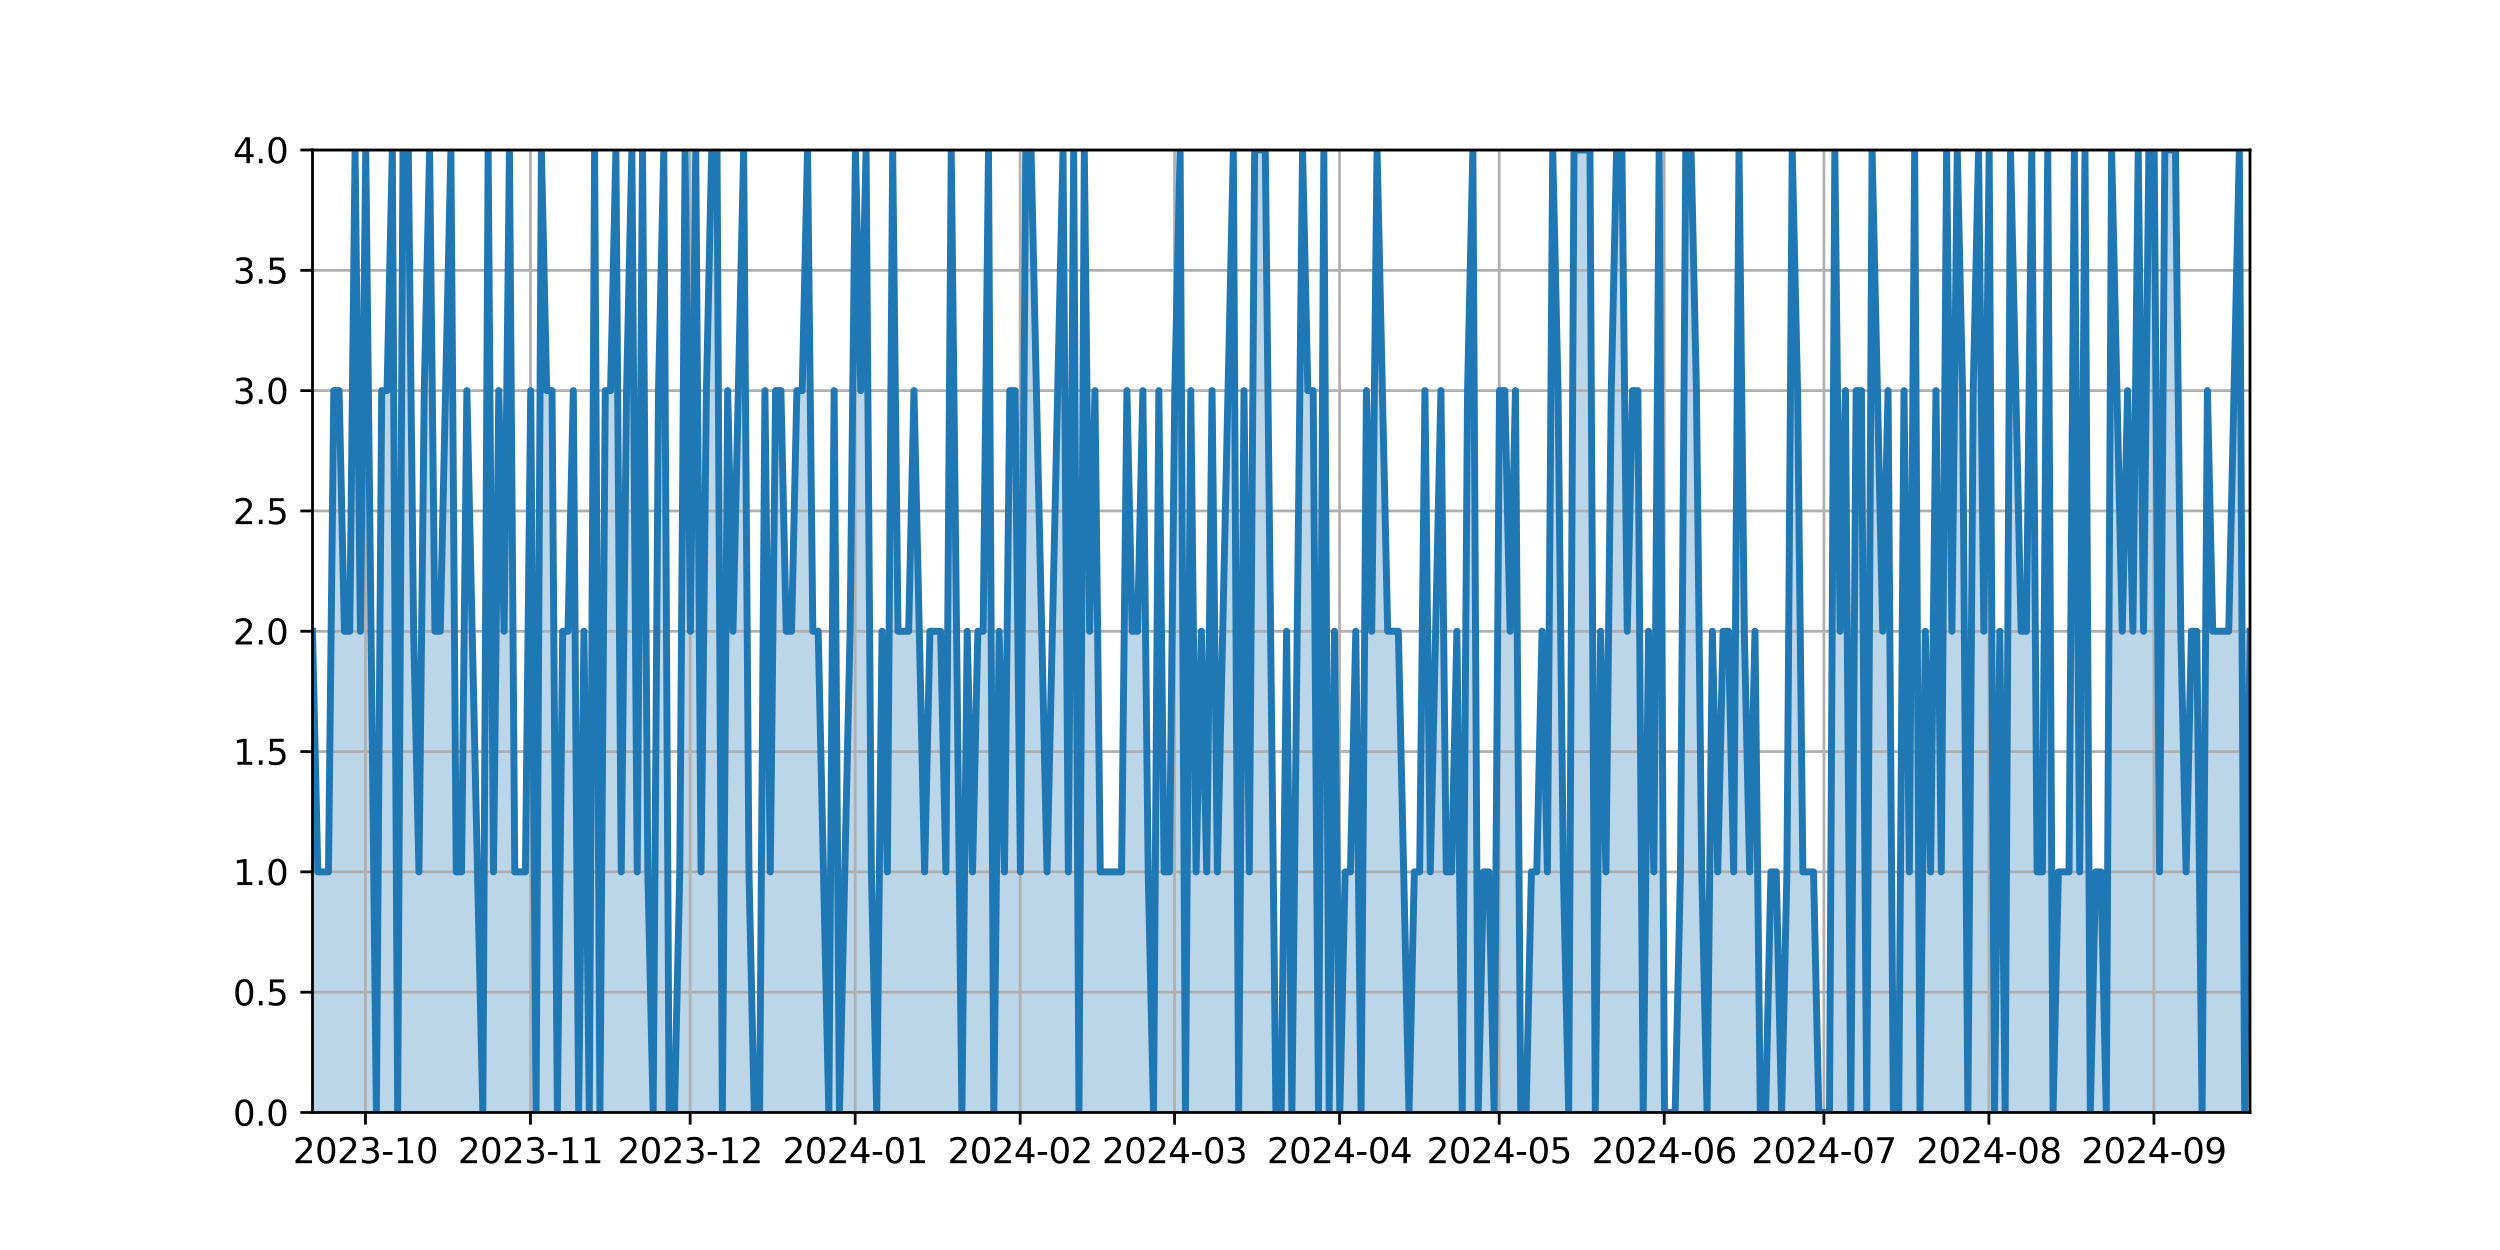 <?xml version="1.0" encoding="utf-8" standalone="no"?>
<!DOCTYPE svg PUBLIC "-//W3C//DTD SVG 1.1//EN"
  "http://www.w3.org/Graphics/SVG/1.1/DTD/svg11.dtd">
<svg xmlns:xlink="http://www.w3.org/1999/xlink" width="720pt" height="360pt" viewBox="0 0 720 360" xmlns="http://www.w3.org/2000/svg" version="1.1">
 <defs>
  <style type="text/css">*{stroke-linejoin: round; stroke-linecap: butt}</style>
 </defs>
 <g id="figure_1">
  <g id="patch_1">
   <path d="M 0 360 
L 720 360 
L 720 0 
L 0 0 
z
" style="fill: #ffffff"/>
  </g>
  <g id="axes_1">
   <g id="patch_2">
    <path d="M 90 320.4 
L 648 320.4 
L 648 43.2 
L 90 43.2 
z
" style="fill: #ffffff"/>
   </g>
   <g id="PolyCollection_1">
    <path d="M 90 320.4 
L 90 181.8 
L 91.533 251.1 
L 93.066 251.1 
L 94.599 251.1 
L 96.132 112.5 
L 97.665 112.5 
L 99.198 181.8 
L 100.731 181.8 
L 102.264 43.2 
L 103.797 181.8 
L 105.33 43.2 
L 106.863 181.8 
L 108.396 320.4 
L 109.929 112.5 
L 111.462 112.5 
L 112.995 43.2 
L 114.527 320.4 
L 116.06 43.2 
L 117.593 43.2 
L 119.126 181.8 
L 120.659 251.1 
L 122.192 112.5 
L 123.725 43.2 
L 125.258 181.8 
L 126.791 181.8 
L 128.324 112.5 
L 129.857 43.2 
L 131.39 251.1 
L 132.923 251.1 
L 134.456 112.5 
L 135.989 181.8 
L 137.522 251.1 
L 139.055 320.4 
L 140.588 43.2 
L 142.121 251.1 
L 143.654 112.5 
L 145.187 181.8 
L 146.72 43.2 
L 148.253 251.1 
L 149.786 251.1 
L 151.319 251.1 
L 152.852 112.5 
L 154.385 320.4 
L 155.918 43.2 
L 157.451 112.5 
L 158.984 112.5 
L 160.516 320.4 
L 162.049 181.8 
L 163.582 181.8 
L 165.115 112.5 
L 166.648 320.4 
L 168.181 181.8 
L 169.714 320.4 
L 171.247 43.2 
L 172.78 320.4 
L 174.313 112.5 
L 175.846 112.5 
L 177.379 43.2 
L 178.912 251.1 
L 180.445 112.5 
L 181.978 43.2 
L 183.511 251.1 
L 185.044 43.2 
L 186.577 251.1 
L 188.11 320.4 
L 189.643 112.5 
L 191.176 43.2 
L 192.709 320.4 
L 194.242 320.4 
L 195.775 251.1 
L 197.308 43.2 
L 198.841 181.8 
L 200.374 43.2 
L 201.907 251.1 
L 203.44 112.5 
L 204.973 43.2 
L 206.505 43.2 
L 208.038 320.4 
L 209.571 112.5 
L 211.104 181.8 
L 212.637 112.5 
L 214.17 43.2 
L 215.703 251.1 
L 217.236 320.4 
L 218.769 320.4 
L 220.302 112.5 
L 221.835 251.1 
L 223.368 112.5 
L 224.901 112.5 
L 226.434 181.8 
L 227.967 181.8 
L 229.5 112.5 
L 231.033 112.5 
L 232.566 43.2 
L 234.099 181.8 
L 235.632 181.8 
L 237.165 251.1 
L 238.698 320.4 
L 240.231 112.5 
L 241.764 320.4 
L 243.297 251.1 
L 244.83 181.8 
L 246.363 43.2 
L 247.896 112.5 
L 249.429 43.2 
L 250.962 251.1 
L 252.495 320.4 
L 254.027 181.8 
L 255.56 251.1 
L 257.093 43.2 
L 258.626 181.8 
L 260.159 181.8 
L 261.692 181.8 
L 263.225 112.5 
L 264.758 181.8 
L 266.291 251.1 
L 267.824 181.8 
L 269.357 181.8 
L 270.89 181.8 
L 272.423 251.1 
L 273.956 43.2 
L 275.489 181.8 
L 277.022 320.4 
L 278.555 181.8 
L 280.088 251.1 
L 281.621 181.8 
L 283.154 181.8 
L 284.687 43.2 
L 286.22 320.4 
L 287.753 181.8 
L 289.286 251.1 
L 290.819 112.5 
L 292.352 112.5 
L 293.885 251.1 
L 295.418 43.2 
L 296.951 43.2 
L 298.484 112.5 
L 300.016 181.8 
L 301.549 251.1 
L 303.082 181.8 
L 304.615 112.5 
L 306.148 43.2 
L 307.681 251.1 
L 309.214 43.2 
L 310.747 320.4 
L 312.28 43.2 
L 313.813 181.8 
L 315.346 112.5 
L 316.879 251.1 
L 318.412 251.1 
L 319.945 251.1 
L 321.478 251.1 
L 323.011 251.1 
L 324.544 112.5 
L 326.077 181.8 
L 327.61 181.8 
L 329.143 112.5 
L 330.676 251.1 
L 332.209 320.4 
L 333.742 112.5 
L 335.275 251.1 
L 336.808 251.1 
L 338.341 112.5 
L 339.874 43.2 
L 341.407 320.4 
L 342.94 112.5 
L 344.473 251.1 
L 346.005 181.8 
L 347.538 251.1 
L 349.071 112.5 
L 350.604 251.1 
L 352.137 181.8 
L 353.67 112.5 
L 355.203 43.2 
L 356.736 320.4 
L 358.269 112.5 
L 359.802 251.1 
L 361.335 43.2 
L 362.868 43.2 
L 364.401 43.2 
L 365.934 181.8 
L 367.467 320.4 
L 369 320.4 
L 370.533 181.8 
L 372.066 320.4 
L 373.599 181.8 
L 375.132 43.2 
L 376.665 112.5 
L 378.198 112.5 
L 379.731 320.4 
L 381.264 43.2 
L 382.797 320.4 
L 384.33 181.8 
L 385.863 320.4 
L 387.396 251.1 
L 388.929 251.1 
L 390.462 181.8 
L 391.995 320.4 
L 393.527 112.5 
L 395.06 181.8 
L 396.593 43.2 
L 398.126 112.5 
L 399.659 181.8 
L 401.192 181.8 
L 402.725 181.8 
L 404.258 251.1 
L 405.791 320.4 
L 407.324 251.1 
L 408.857 251.1 
L 410.39 112.5 
L 411.923 251.1 
L 413.456 181.8 
L 414.989 112.5 
L 416.522 251.1 
L 418.055 251.1 
L 419.588 181.8 
L 421.121 320.4 
L 422.654 112.5 
L 424.187 43.2 
L 425.72 320.4 
L 427.253 251.1 
L 428.786 251.1 
L 430.319 320.4 
L 431.852 112.5 
L 433.385 112.5 
L 434.918 181.8 
L 436.451 112.5 
L 437.984 320.4 
L 439.516 320.4 
L 441.049 251.1 
L 442.582 251.1 
L 444.115 181.8 
L 445.648 251.1 
L 447.181 43.2 
L 448.714 112.5 
L 450.247 251.1 
L 451.78 320.4 
L 453.313 43.2 
L 454.846 43.2 
L 456.379 43.2 
L 457.912 43.2 
L 459.445 320.4 
L 460.978 181.8 
L 462.511 251.1 
L 464.044 112.5 
L 465.577 43.2 
L 467.11 43.2 
L 468.643 181.8 
L 470.176 112.5 
L 471.709 112.5 
L 473.242 320.4 
L 474.775 181.8 
L 476.308 251.1 
L 477.841 43.2 
L 479.374 320.4 
L 480.907 320.4 
L 482.44 320.4 
L 483.973 251.1 
L 485.505 43.2 
L 487.038 43.2 
L 488.571 112.5 
L 490.104 251.1 
L 491.637 320.4 
L 493.17 181.8 
L 494.703 251.1 
L 496.236 181.8 
L 497.769 181.8 
L 499.302 251.1 
L 500.835 43.2 
L 502.368 181.8 
L 503.901 251.1 
L 505.434 181.8 
L 506.967 320.4 
L 508.5 320.4 
L 510.033 251.1 
L 511.566 251.1 
L 513.099 320.4 
L 514.632 251.1 
L 516.165 43.2 
L 517.698 112.5 
L 519.231 251.1 
L 520.764 251.1 
L 522.297 251.1 
L 523.83 320.4 
L 525.363 320.4 
L 526.896 320.4 
L 528.429 43.2 
L 529.962 181.8 
L 531.495 112.5 
L 533.027 320.4 
L 534.56 112.5 
L 536.093 112.5 
L 537.626 320.4 
L 539.159 43.2 
L 540.692 112.5 
L 542.225 181.8 
L 543.758 112.5 
L 545.291 320.4 
L 546.824 320.4 
L 548.357 112.5 
L 549.89 251.1 
L 551.423 43.2 
L 552.956 320.4 
L 554.489 181.8 
L 556.022 251.1 
L 557.555 112.5 
L 559.088 251.1 
L 560.621 43.2 
L 562.154 181.8 
L 563.687 43.2 
L 565.22 112.5 
L 566.753 320.4 
L 568.286 112.5 
L 569.819 43.2 
L 571.352 181.8 
L 572.885 43.2 
L 574.418 320.4 
L 575.951 181.8 
L 577.484 320.4 
L 579.016 43.2 
L 580.549 112.5 
L 582.082 181.8 
L 583.615 181.8 
L 585.148 43.2 
L 586.681 251.1 
L 588.214 251.1 
L 589.747 43.2 
L 591.28 320.4 
L 592.813 251.1 
L 594.346 251.1 
L 595.879 251.1 
L 597.412 43.2 
L 598.945 251.1 
L 600.478 43.2 
L 602.011 320.4 
L 603.544 251.1 
L 605.077 251.1 
L 606.61 320.4 
L 608.143 43.2 
L 609.676 112.5 
L 611.209 181.8 
L 612.742 112.5 
L 614.275 181.8 
L 615.808 43.2 
L 617.341 181.8 
L 618.874 43.2 
L 620.407 43.2 
L 621.94 251.1 
L 623.473 43.2 
L 625.005 43.2 
L 626.538 43.2 
L 628.071 181.8 
L 629.604 251.1 
L 631.137 181.8 
L 632.67 181.8 
L 634.203 320.4 
L 635.736 112.5 
L 637.269 181.8 
L 638.802 181.8 
L 640.335 181.8 
L 641.868 181.8 
L 643.401 112.5 
L 644.934 43.2 
L 646.467 320.4 
L 648 181.8 
L 648 320.4 
L 648 320.4 
L 646.467 320.4 
L 644.934 320.4 
L 643.401 320.4 
L 641.868 320.4 
L 640.335 320.4 
L 638.802 320.4 
L 637.269 320.4 
L 635.736 320.4 
L 634.203 320.4 
L 632.67 320.4 
L 631.137 320.4 
L 629.604 320.4 
L 628.071 320.4 
L 626.538 320.4 
L 625.005 320.4 
L 623.473 320.4 
L 621.94 320.4 
L 620.407 320.4 
L 618.874 320.4 
L 617.341 320.4 
L 615.808 320.4 
L 614.275 320.4 
L 612.742 320.4 
L 611.209 320.4 
L 609.676 320.4 
L 608.143 320.4 
L 606.61 320.4 
L 605.077 320.4 
L 603.544 320.4 
L 602.011 320.4 
L 600.478 320.4 
L 598.945 320.4 
L 597.412 320.4 
L 595.879 320.4 
L 594.346 320.4 
L 592.813 320.4 
L 591.28 320.4 
L 589.747 320.4 
L 588.214 320.4 
L 586.681 320.4 
L 585.148 320.4 
L 583.615 320.4 
L 582.082 320.4 
L 580.549 320.4 
L 579.016 320.4 
L 577.484 320.4 
L 575.951 320.4 
L 574.418 320.4 
L 572.885 320.4 
L 571.352 320.4 
L 569.819 320.4 
L 568.286 320.4 
L 566.753 320.4 
L 565.22 320.4 
L 563.687 320.4 
L 562.154 320.4 
L 560.621 320.4 
L 559.088 320.4 
L 557.555 320.4 
L 556.022 320.4 
L 554.489 320.4 
L 552.956 320.4 
L 551.423 320.4 
L 549.89 320.4 
L 548.357 320.4 
L 546.824 320.4 
L 545.291 320.4 
L 543.758 320.4 
L 542.225 320.4 
L 540.692 320.4 
L 539.159 320.4 
L 537.626 320.4 
L 536.093 320.4 
L 534.56 320.4 
L 533.027 320.4 
L 531.495 320.4 
L 529.962 320.4 
L 528.429 320.4 
L 526.896 320.4 
L 525.363 320.4 
L 523.83 320.4 
L 522.297 320.4 
L 520.764 320.4 
L 519.231 320.4 
L 517.698 320.4 
L 516.165 320.4 
L 514.632 320.4 
L 513.099 320.4 
L 511.566 320.4 
L 510.033 320.4 
L 508.5 320.4 
L 506.967 320.4 
L 505.434 320.4 
L 503.901 320.4 
L 502.368 320.4 
L 500.835 320.4 
L 499.302 320.4 
L 497.769 320.4 
L 496.236 320.4 
L 494.703 320.4 
L 493.17 320.4 
L 491.637 320.4 
L 490.104 320.4 
L 488.571 320.4 
L 487.038 320.4 
L 485.505 320.4 
L 483.973 320.4 
L 482.44 320.4 
L 480.907 320.4 
L 479.374 320.4 
L 477.841 320.4 
L 476.308 320.4 
L 474.775 320.4 
L 473.242 320.4 
L 471.709 320.4 
L 470.176 320.4 
L 468.643 320.4 
L 467.11 320.4 
L 465.577 320.4 
L 464.044 320.4 
L 462.511 320.4 
L 460.978 320.4 
L 459.445 320.4 
L 457.912 320.4 
L 456.379 320.4 
L 454.846 320.4 
L 453.313 320.4 
L 451.78 320.4 
L 450.247 320.4 
L 448.714 320.4 
L 447.181 320.4 
L 445.648 320.4 
L 444.115 320.4 
L 442.582 320.4 
L 441.049 320.4 
L 439.516 320.4 
L 437.984 320.4 
L 436.451 320.4 
L 434.918 320.4 
L 433.385 320.4 
L 431.852 320.4 
L 430.319 320.4 
L 428.786 320.4 
L 427.253 320.4 
L 425.72 320.4 
L 424.187 320.4 
L 422.654 320.4 
L 421.121 320.4 
L 419.588 320.4 
L 418.055 320.4 
L 416.522 320.4 
L 414.989 320.4 
L 413.456 320.4 
L 411.923 320.4 
L 410.39 320.4 
L 408.857 320.4 
L 407.324 320.4 
L 405.791 320.4 
L 404.258 320.4 
L 402.725 320.4 
L 401.192 320.4 
L 399.659 320.4 
L 398.126 320.4 
L 396.593 320.4 
L 395.06 320.4 
L 393.527 320.4 
L 391.995 320.4 
L 390.462 320.4 
L 388.929 320.4 
L 387.396 320.4 
L 385.863 320.4 
L 384.33 320.4 
L 382.797 320.4 
L 381.264 320.4 
L 379.731 320.4 
L 378.198 320.4 
L 376.665 320.4 
L 375.132 320.4 
L 373.599 320.4 
L 372.066 320.4 
L 370.533 320.4 
L 369 320.4 
L 367.467 320.4 
L 365.934 320.4 
L 364.401 320.4 
L 362.868 320.4 
L 361.335 320.4 
L 359.802 320.4 
L 358.269 320.4 
L 356.736 320.4 
L 355.203 320.4 
L 353.67 320.4 
L 352.137 320.4 
L 350.604 320.4 
L 349.071 320.4 
L 347.538 320.4 
L 346.005 320.4 
L 344.473 320.4 
L 342.94 320.4 
L 341.407 320.4 
L 339.874 320.4 
L 338.341 320.4 
L 336.808 320.4 
L 335.275 320.4 
L 333.742 320.4 
L 332.209 320.4 
L 330.676 320.4 
L 329.143 320.4 
L 327.61 320.4 
L 326.077 320.4 
L 324.544 320.4 
L 323.011 320.4 
L 321.478 320.4 
L 319.945 320.4 
L 318.412 320.4 
L 316.879 320.4 
L 315.346 320.4 
L 313.813 320.4 
L 312.28 320.4 
L 310.747 320.4 
L 309.214 320.4 
L 307.681 320.4 
L 306.148 320.4 
L 304.615 320.4 
L 303.082 320.4 
L 301.549 320.4 
L 300.016 320.4 
L 298.484 320.4 
L 296.951 320.4 
L 295.418 320.4 
L 293.885 320.4 
L 292.352 320.4 
L 290.819 320.4 
L 289.286 320.4 
L 287.753 320.4 
L 286.22 320.4 
L 284.687 320.4 
L 283.154 320.4 
L 281.621 320.4 
L 280.088 320.4 
L 278.555 320.4 
L 277.022 320.4 
L 275.489 320.4 
L 273.956 320.4 
L 272.423 320.4 
L 270.89 320.4 
L 269.357 320.4 
L 267.824 320.4 
L 266.291 320.4 
L 264.758 320.4 
L 263.225 320.4 
L 261.692 320.4 
L 260.159 320.4 
L 258.626 320.4 
L 257.093 320.4 
L 255.56 320.4 
L 254.027 320.4 
L 252.495 320.4 
L 250.962 320.4 
L 249.429 320.4 
L 247.896 320.4 
L 246.363 320.4 
L 244.83 320.4 
L 243.297 320.4 
L 241.764 320.4 
L 240.231 320.4 
L 238.698 320.4 
L 237.165 320.4 
L 235.632 320.4 
L 234.099 320.4 
L 232.566 320.4 
L 231.033 320.4 
L 229.5 320.4 
L 227.967 320.4 
L 226.434 320.4 
L 224.901 320.4 
L 223.368 320.4 
L 221.835 320.4 
L 220.302 320.4 
L 218.769 320.4 
L 217.236 320.4 
L 215.703 320.4 
L 214.17 320.4 
L 212.637 320.4 
L 211.104 320.4 
L 209.571 320.4 
L 208.038 320.4 
L 206.505 320.4 
L 204.973 320.4 
L 203.44 320.4 
L 201.907 320.4 
L 200.374 320.4 
L 198.841 320.4 
L 197.308 320.4 
L 195.775 320.4 
L 194.242 320.4 
L 192.709 320.4 
L 191.176 320.4 
L 189.643 320.4 
L 188.11 320.4 
L 186.577 320.4 
L 185.044 320.4 
L 183.511 320.4 
L 181.978 320.4 
L 180.445 320.4 
L 178.912 320.4 
L 177.379 320.4 
L 175.846 320.4 
L 174.313 320.4 
L 172.78 320.4 
L 171.247 320.4 
L 169.714 320.4 
L 168.181 320.4 
L 166.648 320.4 
L 165.115 320.4 
L 163.582 320.4 
L 162.049 320.4 
L 160.516 320.4 
L 158.984 320.4 
L 157.451 320.4 
L 155.918 320.4 
L 154.385 320.4 
L 152.852 320.4 
L 151.319 320.4 
L 149.786 320.4 
L 148.253 320.4 
L 146.72 320.4 
L 145.187 320.4 
L 143.654 320.4 
L 142.121 320.4 
L 140.588 320.4 
L 139.055 320.4 
L 137.522 320.4 
L 135.989 320.4 
L 134.456 320.4 
L 132.923 320.4 
L 131.39 320.4 
L 129.857 320.4 
L 128.324 320.4 
L 126.791 320.4 
L 125.258 320.4 
L 123.725 320.4 
L 122.192 320.4 
L 120.659 320.4 
L 119.126 320.4 
L 117.593 320.4 
L 116.06 320.4 
L 114.527 320.4 
L 112.995 320.4 
L 111.462 320.4 
L 109.929 320.4 
L 108.396 320.4 
L 106.863 320.4 
L 105.33 320.4 
L 103.797 320.4 
L 102.264 320.4 
L 100.731 320.4 
L 99.198 320.4 
L 97.665 320.4 
L 96.132 320.4 
L 94.599 320.4 
L 93.066 320.4 
L 91.533 320.4 
L 90 320.4 
z
" clip-path="url(#p9089e540e3)" style="fill: #1f77b4; fill-opacity: 0.3"/>
   </g>
   <g id="matplotlib.axis_1">
    <g id="xtick_1">
     <g id="line2d_1">
      <path d="M 105.253 320.4 
L 105.253 43.2 
" clip-path="url(#p9089e540e3)" style="fill: none; stroke: #b0b0b0; stroke-width: 0.8; stroke-linecap: square"/>
     </g>
     <g id="line2d_2">
      <defs>
       <path id="me1d3e6774a" d="M 0 0 
L 0 3.5 
" style="stroke: #000000; stroke-width: 0.8"/>
      </defs>
      <g>
       <use xlink:href="#me1d3e6774a" x="105.253" y="320.4" style="stroke: #000000; stroke-width: 0.8"/>
      </g>
     </g>
     <g id="text_1">
      <!-- 2023-10 -->
      <g transform="translate(84.361 334.998) scale(0.1 -0.1)">
       <defs>
        <path id="DejaVuSans-32" d="M 1228 531 
L 3431 531 
L 3431 0 
L 469 0 
L 469 531 
Q 828 903 1448 1529 
Q 2069 2156 2228 2338 
Q 2531 2678 2651 2914 
Q 2772 3150 2772 3378 
Q 2772 3750 2511 3984 
Q 2250 4219 1831 4219 
Q 1534 4219 1204 4116 
Q 875 4013 500 3803 
L 500 4441 
Q 881 4594 1212 4672 
Q 1544 4750 1819 4750 
Q 2544 4750 2975 4387 
Q 3406 4025 3406 3419 
Q 3406 3131 3298 2873 
Q 3191 2616 2906 2266 
Q 2828 2175 2409 1742 
Q 1991 1309 1228 531 
z
" transform="scale(0.016)"/>
        <path id="DejaVuSans-30" d="M 2034 4250 
Q 1547 4250 1301 3770 
Q 1056 3291 1056 2328 
Q 1056 1369 1301 889 
Q 1547 409 2034 409 
Q 2525 409 2770 889 
Q 3016 1369 3016 2328 
Q 3016 3291 2770 3770 
Q 2525 4250 2034 4250 
z
M 2034 4750 
Q 2819 4750 3233 4129 
Q 3647 3509 3647 2328 
Q 3647 1150 3233 529 
Q 2819 -91 2034 -91 
Q 1250 -91 836 529 
Q 422 1150 422 2328 
Q 422 3509 836 4129 
Q 1250 4750 2034 4750 
z
" transform="scale(0.016)"/>
        <path id="DejaVuSans-33" d="M 2597 2516 
Q 3050 2419 3304 2112 
Q 3559 1806 3559 1356 
Q 3559 666 3084 287 
Q 2609 -91 1734 -91 
Q 1441 -91 1130 -33 
Q 819 25 488 141 
L 488 750 
Q 750 597 1062 519 
Q 1375 441 1716 441 
Q 2309 441 2620 675 
Q 2931 909 2931 1356 
Q 2931 1769 2642 2001 
Q 2353 2234 1838 2234 
L 1294 2234 
L 1294 2753 
L 1863 2753 
Q 2328 2753 2575 2939 
Q 2822 3125 2822 3475 
Q 2822 3834 2567 4026 
Q 2313 4219 1838 4219 
Q 1578 4219 1281 4162 
Q 984 4106 628 3988 
L 628 4550 
Q 988 4650 1302 4700 
Q 1616 4750 1894 4750 
Q 2613 4750 3031 4423 
Q 3450 4097 3450 3541 
Q 3450 3153 3228 2886 
Q 3006 2619 2597 2516 
z
" transform="scale(0.016)"/>
        <path id="DejaVuSans-2d" d="M 313 2009 
L 1997 2009 
L 1997 1497 
L 313 1497 
L 313 2009 
z
" transform="scale(0.016)"/>
        <path id="DejaVuSans-31" d="M 794 531 
L 1825 531 
L 1825 4091 
L 703 3866 
L 703 4441 
L 1819 4666 
L 2450 4666 
L 2450 531 
L 3481 531 
L 3481 0 
L 794 0 
L 794 531 
z
" transform="scale(0.016)"/>
       </defs>
       <use xlink:href="#DejaVuSans-32"/>
       <use xlink:href="#DejaVuSans-30" x="63.623"/>
       <use xlink:href="#DejaVuSans-32" x="127.246"/>
       <use xlink:href="#DejaVuSans-33" x="190.869"/>
       <use xlink:href="#DejaVuSans-2d" x="254.492"/>
       <use xlink:href="#DejaVuSans-31" x="290.576"/>
       <use xlink:href="#DejaVuSans-30" x="354.199"/>
      </g>
     </g>
    </g>
    <g id="xtick_2">
     <g id="line2d_3">
      <path d="M 152.775 320.4 
L 152.775 43.2 
" clip-path="url(#p9089e540e3)" style="fill: none; stroke: #b0b0b0; stroke-width: 0.8; stroke-linecap: square"/>
     </g>
     <g id="line2d_4">
      <g>
       <use xlink:href="#me1d3e6774a" x="152.775" y="320.4" style="stroke: #000000; stroke-width: 0.8"/>
      </g>
     </g>
     <g id="text_2">
      <!-- 2023-11 -->
      <g transform="translate(131.883 334.998) scale(0.1 -0.1)">
       <use xlink:href="#DejaVuSans-32"/>
       <use xlink:href="#DejaVuSans-30" x="63.623"/>
       <use xlink:href="#DejaVuSans-32" x="127.246"/>
       <use xlink:href="#DejaVuSans-33" x="190.869"/>
       <use xlink:href="#DejaVuSans-2d" x="254.492"/>
       <use xlink:href="#DejaVuSans-31" x="290.576"/>
       <use xlink:href="#DejaVuSans-31" x="354.199"/>
      </g>
     </g>
    </g>
    <g id="xtick_3">
     <g id="line2d_5">
      <path d="M 198.764 320.4 
L 198.764 43.2 
" clip-path="url(#p9089e540e3)" style="fill: none; stroke: #b0b0b0; stroke-width: 0.8; stroke-linecap: square"/>
     </g>
     <g id="line2d_6">
      <g>
       <use xlink:href="#me1d3e6774a" x="198.764" y="320.4" style="stroke: #000000; stroke-width: 0.8"/>
      </g>
     </g>
     <g id="text_3">
      <!-- 2023-12 -->
      <g transform="translate(177.872 334.998) scale(0.1 -0.1)">
       <use xlink:href="#DejaVuSans-32"/>
       <use xlink:href="#DejaVuSans-30" x="63.623"/>
       <use xlink:href="#DejaVuSans-32" x="127.246"/>
       <use xlink:href="#DejaVuSans-33" x="190.869"/>
       <use xlink:href="#DejaVuSans-2d" x="254.492"/>
       <use xlink:href="#DejaVuSans-31" x="290.576"/>
       <use xlink:href="#DejaVuSans-32" x="354.199"/>
      </g>
     </g>
    </g>
    <g id="xtick_4">
     <g id="line2d_7">
      <path d="M 246.286 320.4 
L 246.286 43.2 
" clip-path="url(#p9089e540e3)" style="fill: none; stroke: #b0b0b0; stroke-width: 0.8; stroke-linecap: square"/>
     </g>
     <g id="line2d_8">
      <g>
       <use xlink:href="#me1d3e6774a" x="246.286" y="320.4" style="stroke: #000000; stroke-width: 0.8"/>
      </g>
     </g>
     <g id="text_4">
      <!-- 2024-01 -->
      <g transform="translate(225.394 334.998) scale(0.1 -0.1)">
       <defs>
        <path id="DejaVuSans-34" d="M 2419 4116 
L 825 1625 
L 2419 1625 
L 2419 4116 
z
M 2253 4666 
L 3047 4666 
L 3047 1625 
L 3713 1625 
L 3713 1100 
L 3047 1100 
L 3047 0 
L 2419 0 
L 2419 1100 
L 313 1100 
L 313 1709 
L 2253 4666 
z
" transform="scale(0.016)"/>
       </defs>
       <use xlink:href="#DejaVuSans-32"/>
       <use xlink:href="#DejaVuSans-30" x="63.623"/>
       <use xlink:href="#DejaVuSans-32" x="127.246"/>
       <use xlink:href="#DejaVuSans-34" x="190.869"/>
       <use xlink:href="#DejaVuSans-2d" x="254.492"/>
       <use xlink:href="#DejaVuSans-30" x="290.576"/>
       <use xlink:href="#DejaVuSans-31" x="354.199"/>
      </g>
     </g>
    </g>
    <g id="xtick_5">
     <g id="line2d_9">
      <path d="M 293.808 320.4 
L 293.808 43.2 
" clip-path="url(#p9089e540e3)" style="fill: none; stroke: #b0b0b0; stroke-width: 0.8; stroke-linecap: square"/>
     </g>
     <g id="line2d_10">
      <g>
       <use xlink:href="#me1d3e6774a" x="293.808" y="320.4" style="stroke: #000000; stroke-width: 0.8"/>
      </g>
     </g>
     <g id="text_5">
      <!-- 2024-02 -->
      <g transform="translate(272.916 334.998) scale(0.1 -0.1)">
       <use xlink:href="#DejaVuSans-32"/>
       <use xlink:href="#DejaVuSans-30" x="63.623"/>
       <use xlink:href="#DejaVuSans-32" x="127.246"/>
       <use xlink:href="#DejaVuSans-34" x="190.869"/>
       <use xlink:href="#DejaVuSans-2d" x="254.492"/>
       <use xlink:href="#DejaVuSans-30" x="290.576"/>
       <use xlink:href="#DejaVuSans-32" x="354.199"/>
      </g>
     </g>
    </g>
    <g id="xtick_6">
     <g id="line2d_11">
      <path d="M 338.264 320.4 
L 338.264 43.2 
" clip-path="url(#p9089e540e3)" style="fill: none; stroke: #b0b0b0; stroke-width: 0.8; stroke-linecap: square"/>
     </g>
     <g id="line2d_12">
      <g>
       <use xlink:href="#me1d3e6774a" x="338.264" y="320.4" style="stroke: #000000; stroke-width: 0.8"/>
      </g>
     </g>
     <g id="text_6">
      <!-- 2024-03 -->
      <g transform="translate(317.372 334.998) scale(0.1 -0.1)">
       <use xlink:href="#DejaVuSans-32"/>
       <use xlink:href="#DejaVuSans-30" x="63.623"/>
       <use xlink:href="#DejaVuSans-32" x="127.246"/>
       <use xlink:href="#DejaVuSans-34" x="190.869"/>
       <use xlink:href="#DejaVuSans-2d" x="254.492"/>
       <use xlink:href="#DejaVuSans-30" x="290.576"/>
       <use xlink:href="#DejaVuSans-33" x="354.199"/>
      </g>
     </g>
    </g>
    <g id="xtick_7">
     <g id="line2d_13">
      <path d="M 385.786 320.4 
L 385.786 43.2 
" clip-path="url(#p9089e540e3)" style="fill: none; stroke: #b0b0b0; stroke-width: 0.8; stroke-linecap: square"/>
     </g>
     <g id="line2d_14">
      <g>
       <use xlink:href="#me1d3e6774a" x="385.786" y="320.4" style="stroke: #000000; stroke-width: 0.8"/>
      </g>
     </g>
     <g id="text_7">
      <!-- 2024-04 -->
      <g transform="translate(364.894 334.998) scale(0.1 -0.1)">
       <use xlink:href="#DejaVuSans-32"/>
       <use xlink:href="#DejaVuSans-30" x="63.623"/>
       <use xlink:href="#DejaVuSans-32" x="127.246"/>
       <use xlink:href="#DejaVuSans-34" x="190.869"/>
       <use xlink:href="#DejaVuSans-2d" x="254.492"/>
       <use xlink:href="#DejaVuSans-30" x="290.576"/>
       <use xlink:href="#DejaVuSans-34" x="354.199"/>
      </g>
     </g>
    </g>
    <g id="xtick_8">
     <g id="line2d_15">
      <path d="M 431.775 320.4 
L 431.775 43.2 
" clip-path="url(#p9089e540e3)" style="fill: none; stroke: #b0b0b0; stroke-width: 0.8; stroke-linecap: square"/>
     </g>
     <g id="line2d_16">
      <g>
       <use xlink:href="#me1d3e6774a" x="431.775" y="320.4" style="stroke: #000000; stroke-width: 0.8"/>
      </g>
     </g>
     <g id="text_8">
      <!-- 2024-05 -->
      <g transform="translate(410.883 334.998) scale(0.1 -0.1)">
       <defs>
        <path id="DejaVuSans-35" d="M 691 4666 
L 3169 4666 
L 3169 4134 
L 1269 4134 
L 1269 2991 
Q 1406 3038 1543 3061 
Q 1681 3084 1819 3084 
Q 2600 3084 3056 2656 
Q 3513 2228 3513 1497 
Q 3513 744 3044 326 
Q 2575 -91 1722 -91 
Q 1428 -91 1123 -41 
Q 819 9 494 109 
L 494 744 
Q 775 591 1075 516 
Q 1375 441 1709 441 
Q 2250 441 2565 725 
Q 2881 1009 2881 1497 
Q 2881 1984 2565 2268 
Q 2250 2553 1709 2553 
Q 1456 2553 1204 2497 
Q 953 2441 691 2322 
L 691 4666 
z
" transform="scale(0.016)"/>
       </defs>
       <use xlink:href="#DejaVuSans-32"/>
       <use xlink:href="#DejaVuSans-30" x="63.623"/>
       <use xlink:href="#DejaVuSans-32" x="127.246"/>
       <use xlink:href="#DejaVuSans-34" x="190.869"/>
       <use xlink:href="#DejaVuSans-2d" x="254.492"/>
       <use xlink:href="#DejaVuSans-30" x="290.576"/>
       <use xlink:href="#DejaVuSans-35" x="354.199"/>
      </g>
     </g>
    </g>
    <g id="xtick_9">
     <g id="line2d_17">
      <path d="M 479.297 320.4 
L 479.297 43.2 
" clip-path="url(#p9089e540e3)" style="fill: none; stroke: #b0b0b0; stroke-width: 0.8; stroke-linecap: square"/>
     </g>
     <g id="line2d_18">
      <g>
       <use xlink:href="#me1d3e6774a" x="479.297" y="320.4" style="stroke: #000000; stroke-width: 0.8"/>
      </g>
     </g>
     <g id="text_9">
      <!-- 2024-06 -->
      <g transform="translate(458.405 334.998) scale(0.1 -0.1)">
       <defs>
        <path id="DejaVuSans-36" d="M 2113 2584 
Q 1688 2584 1439 2293 
Q 1191 2003 1191 1497 
Q 1191 994 1439 701 
Q 1688 409 2113 409 
Q 2538 409 2786 701 
Q 3034 994 3034 1497 
Q 3034 2003 2786 2293 
Q 2538 2584 2113 2584 
z
M 3366 4563 
L 3366 3988 
Q 3128 4100 2886 4159 
Q 2644 4219 2406 4219 
Q 1781 4219 1451 3797 
Q 1122 3375 1075 2522 
Q 1259 2794 1537 2939 
Q 1816 3084 2150 3084 
Q 2853 3084 3261 2657 
Q 3669 2231 3669 1497 
Q 3669 778 3244 343 
Q 2819 -91 2113 -91 
Q 1303 -91 875 529 
Q 447 1150 447 2328 
Q 447 3434 972 4092 
Q 1497 4750 2381 4750 
Q 2619 4750 2861 4703 
Q 3103 4656 3366 4563 
z
" transform="scale(0.016)"/>
       </defs>
       <use xlink:href="#DejaVuSans-32"/>
       <use xlink:href="#DejaVuSans-30" x="63.623"/>
       <use xlink:href="#DejaVuSans-32" x="127.246"/>
       <use xlink:href="#DejaVuSans-34" x="190.869"/>
       <use xlink:href="#DejaVuSans-2d" x="254.492"/>
       <use xlink:href="#DejaVuSans-30" x="290.576"/>
       <use xlink:href="#DejaVuSans-36" x="354.199"/>
      </g>
     </g>
    </g>
    <g id="xtick_10">
     <g id="line2d_19">
      <path d="M 525.286 320.4 
L 525.286 43.2 
" clip-path="url(#p9089e540e3)" style="fill: none; stroke: #b0b0b0; stroke-width: 0.8; stroke-linecap: square"/>
     </g>
     <g id="line2d_20">
      <g>
       <use xlink:href="#me1d3e6774a" x="525.286" y="320.4" style="stroke: #000000; stroke-width: 0.8"/>
      </g>
     </g>
     <g id="text_10">
      <!-- 2024-07 -->
      <g transform="translate(504.394 334.998) scale(0.1 -0.1)">
       <defs>
        <path id="DejaVuSans-37" d="M 525 4666 
L 3525 4666 
L 3525 4397 
L 1831 0 
L 1172 0 
L 2766 4134 
L 525 4134 
L 525 4666 
z
" transform="scale(0.016)"/>
       </defs>
       <use xlink:href="#DejaVuSans-32"/>
       <use xlink:href="#DejaVuSans-30" x="63.623"/>
       <use xlink:href="#DejaVuSans-32" x="127.246"/>
       <use xlink:href="#DejaVuSans-34" x="190.869"/>
       <use xlink:href="#DejaVuSans-2d" x="254.492"/>
       <use xlink:href="#DejaVuSans-30" x="290.576"/>
       <use xlink:href="#DejaVuSans-37" x="354.199"/>
      </g>
     </g>
    </g>
    <g id="xtick_11">
     <g id="line2d_21">
      <path d="M 572.808 320.4 
L 572.808 43.2 
" clip-path="url(#p9089e540e3)" style="fill: none; stroke: #b0b0b0; stroke-width: 0.8; stroke-linecap: square"/>
     </g>
     <g id="line2d_22">
      <g>
       <use xlink:href="#me1d3e6774a" x="572.808" y="320.4" style="stroke: #000000; stroke-width: 0.8"/>
      </g>
     </g>
     <g id="text_11">
      <!-- 2024-08 -->
      <g transform="translate(551.916 334.998) scale(0.1 -0.1)">
       <defs>
        <path id="DejaVuSans-38" d="M 2034 2216 
Q 1584 2216 1326 1975 
Q 1069 1734 1069 1313 
Q 1069 891 1326 650 
Q 1584 409 2034 409 
Q 2484 409 2743 651 
Q 3003 894 3003 1313 
Q 3003 1734 2745 1975 
Q 2488 2216 2034 2216 
z
M 1403 2484 
Q 997 2584 770 2862 
Q 544 3141 544 3541 
Q 544 4100 942 4425 
Q 1341 4750 2034 4750 
Q 2731 4750 3128 4425 
Q 3525 4100 3525 3541 
Q 3525 3141 3298 2862 
Q 3072 2584 2669 2484 
Q 3125 2378 3379 2068 
Q 3634 1759 3634 1313 
Q 3634 634 3220 271 
Q 2806 -91 2034 -91 
Q 1263 -91 848 271 
Q 434 634 434 1313 
Q 434 1759 690 2068 
Q 947 2378 1403 2484 
z
M 1172 3481 
Q 1172 3119 1398 2916 
Q 1625 2713 2034 2713 
Q 2441 2713 2670 2916 
Q 2900 3119 2900 3481 
Q 2900 3844 2670 4047 
Q 2441 4250 2034 4250 
Q 1625 4250 1398 4047 
Q 1172 3844 1172 3481 
z
" transform="scale(0.016)"/>
       </defs>
       <use xlink:href="#DejaVuSans-32"/>
       <use xlink:href="#DejaVuSans-30" x="63.623"/>
       <use xlink:href="#DejaVuSans-32" x="127.246"/>
       <use xlink:href="#DejaVuSans-34" x="190.869"/>
       <use xlink:href="#DejaVuSans-2d" x="254.492"/>
       <use xlink:href="#DejaVuSans-30" x="290.576"/>
       <use xlink:href="#DejaVuSans-38" x="354.199"/>
      </g>
     </g>
    </g>
    <g id="xtick_12">
     <g id="line2d_23">
      <path d="M 620.33 320.4 
L 620.33 43.2 
" clip-path="url(#p9089e540e3)" style="fill: none; stroke: #b0b0b0; stroke-width: 0.8; stroke-linecap: square"/>
     </g>
     <g id="line2d_24">
      <g>
       <use xlink:href="#me1d3e6774a" x="620.33" y="320.4" style="stroke: #000000; stroke-width: 0.8"/>
      </g>
     </g>
     <g id="text_12">
      <!-- 2024-09 -->
      <g transform="translate(599.438 334.998) scale(0.1 -0.1)">
       <defs>
        <path id="DejaVuSans-39" d="M 703 97 
L 703 672 
Q 941 559 1184 500 
Q 1428 441 1663 441 
Q 2288 441 2617 861 
Q 2947 1281 2994 2138 
Q 2813 1869 2534 1725 
Q 2256 1581 1919 1581 
Q 1219 1581 811 2004 
Q 403 2428 403 3163 
Q 403 3881 828 4315 
Q 1253 4750 1959 4750 
Q 2769 4750 3195 4129 
Q 3622 3509 3622 2328 
Q 3622 1225 3098 567 
Q 2575 -91 1691 -91 
Q 1453 -91 1209 -44 
Q 966 3 703 97 
z
M 1959 2075 
Q 2384 2075 2632 2365 
Q 2881 2656 2881 3163 
Q 2881 3666 2632 3958 
Q 2384 4250 1959 4250 
Q 1534 4250 1286 3958 
Q 1038 3666 1038 3163 
Q 1038 2656 1286 2365 
Q 1534 2075 1959 2075 
z
" transform="scale(0.016)"/>
       </defs>
       <use xlink:href="#DejaVuSans-32"/>
       <use xlink:href="#DejaVuSans-30" x="63.623"/>
       <use xlink:href="#DejaVuSans-32" x="127.246"/>
       <use xlink:href="#DejaVuSans-34" x="190.869"/>
       <use xlink:href="#DejaVuSans-2d" x="254.492"/>
       <use xlink:href="#DejaVuSans-30" x="290.576"/>
       <use xlink:href="#DejaVuSans-39" x="354.199"/>
      </g>
     </g>
    </g>
   </g>
   <g id="matplotlib.axis_2">
    <g id="ytick_1">
     <g id="line2d_25">
      <path d="M 90 320.4 
L 648 320.4 
" clip-path="url(#p9089e540e3)" style="fill: none; stroke: #b0b0b0; stroke-width: 0.8; stroke-linecap: square"/>
     </g>
     <g id="line2d_26">
      <defs>
       <path id="m2c883625fa" d="M 0 0 
L -3.5 0 
" style="stroke: #000000; stroke-width: 0.8"/>
      </defs>
      <g>
       <use xlink:href="#m2c883625fa" x="90" y="320.4" style="stroke: #000000; stroke-width: 0.8"/>
      </g>
     </g>
     <g id="text_13">
      <!-- 0.0 -->
      <g transform="translate(67.097 324.199) scale(0.1 -0.1)">
       <defs>
        <path id="DejaVuSans-2e" d="M 684 794 
L 1344 794 
L 1344 0 
L 684 0 
L 684 794 
z
" transform="scale(0.016)"/>
       </defs>
       <use xlink:href="#DejaVuSans-30"/>
       <use xlink:href="#DejaVuSans-2e" x="63.623"/>
       <use xlink:href="#DejaVuSans-30" x="95.41"/>
      </g>
     </g>
    </g>
    <g id="ytick_2">
     <g id="line2d_27">
      <path d="M 90 285.75 
L 648 285.75 
" clip-path="url(#p9089e540e3)" style="fill: none; stroke: #b0b0b0; stroke-width: 0.8; stroke-linecap: square"/>
     </g>
     <g id="line2d_28">
      <g>
       <use xlink:href="#m2c883625fa" x="90" y="285.75" style="stroke: #000000; stroke-width: 0.8"/>
      </g>
     </g>
     <g id="text_14">
      <!-- 0.5 -->
      <g transform="translate(67.097 289.549) scale(0.1 -0.1)">
       <use xlink:href="#DejaVuSans-30"/>
       <use xlink:href="#DejaVuSans-2e" x="63.623"/>
       <use xlink:href="#DejaVuSans-35" x="95.41"/>
      </g>
     </g>
    </g>
    <g id="ytick_3">
     <g id="line2d_29">
      <path d="M 90 251.1 
L 648 251.1 
" clip-path="url(#p9089e540e3)" style="fill: none; stroke: #b0b0b0; stroke-width: 0.8; stroke-linecap: square"/>
     </g>
     <g id="line2d_30">
      <g>
       <use xlink:href="#m2c883625fa" x="90" y="251.1" style="stroke: #000000; stroke-width: 0.8"/>
      </g>
     </g>
     <g id="text_15">
      <!-- 1.0 -->
      <g transform="translate(67.097 254.899) scale(0.1 -0.1)">
       <use xlink:href="#DejaVuSans-31"/>
       <use xlink:href="#DejaVuSans-2e" x="63.623"/>
       <use xlink:href="#DejaVuSans-30" x="95.41"/>
      </g>
     </g>
    </g>
    <g id="ytick_4">
     <g id="line2d_31">
      <path d="M 90 216.45 
L 648 216.45 
" clip-path="url(#p9089e540e3)" style="fill: none; stroke: #b0b0b0; stroke-width: 0.8; stroke-linecap: square"/>
     </g>
     <g id="line2d_32">
      <g>
       <use xlink:href="#m2c883625fa" x="90" y="216.45" style="stroke: #000000; stroke-width: 0.8"/>
      </g>
     </g>
     <g id="text_16">
      <!-- 1.5 -->
      <g transform="translate(67.097 220.249) scale(0.1 -0.1)">
       <use xlink:href="#DejaVuSans-31"/>
       <use xlink:href="#DejaVuSans-2e" x="63.623"/>
       <use xlink:href="#DejaVuSans-35" x="95.41"/>
      </g>
     </g>
    </g>
    <g id="ytick_5">
     <g id="line2d_33">
      <path d="M 90 181.8 
L 648 181.8 
" clip-path="url(#p9089e540e3)" style="fill: none; stroke: #b0b0b0; stroke-width: 0.8; stroke-linecap: square"/>
     </g>
     <g id="line2d_34">
      <g>
       <use xlink:href="#m2c883625fa" x="90" y="181.8" style="stroke: #000000; stroke-width: 0.8"/>
      </g>
     </g>
     <g id="text_17">
      <!-- 2.0 -->
      <g transform="translate(67.097 185.599) scale(0.1 -0.1)">
       <use xlink:href="#DejaVuSans-32"/>
       <use xlink:href="#DejaVuSans-2e" x="63.623"/>
       <use xlink:href="#DejaVuSans-30" x="95.41"/>
      </g>
     </g>
    </g>
    <g id="ytick_6">
     <g id="line2d_35">
      <path d="M 90 147.15 
L 648 147.15 
" clip-path="url(#p9089e540e3)" style="fill: none; stroke: #b0b0b0; stroke-width: 0.8; stroke-linecap: square"/>
     </g>
     <g id="line2d_36">
      <g>
       <use xlink:href="#m2c883625fa" x="90" y="147.15" style="stroke: #000000; stroke-width: 0.8"/>
      </g>
     </g>
     <g id="text_18">
      <!-- 2.5 -->
      <g transform="translate(67.097 150.949) scale(0.1 -0.1)">
       <use xlink:href="#DejaVuSans-32"/>
       <use xlink:href="#DejaVuSans-2e" x="63.623"/>
       <use xlink:href="#DejaVuSans-35" x="95.41"/>
      </g>
     </g>
    </g>
    <g id="ytick_7">
     <g id="line2d_37">
      <path d="M 90 112.5 
L 648 112.5 
" clip-path="url(#p9089e540e3)" style="fill: none; stroke: #b0b0b0; stroke-width: 0.8; stroke-linecap: square"/>
     </g>
     <g id="line2d_38">
      <g>
       <use xlink:href="#m2c883625fa" x="90" y="112.5" style="stroke: #000000; stroke-width: 0.8"/>
      </g>
     </g>
     <g id="text_19">
      <!-- 3.0 -->
      <g transform="translate(67.097 116.299) scale(0.1 -0.1)">
       <use xlink:href="#DejaVuSans-33"/>
       <use xlink:href="#DejaVuSans-2e" x="63.623"/>
       <use xlink:href="#DejaVuSans-30" x="95.41"/>
      </g>
     </g>
    </g>
    <g id="ytick_8">
     <g id="line2d_39">
      <path d="M 90 77.85 
L 648 77.85 
" clip-path="url(#p9089e540e3)" style="fill: none; stroke: #b0b0b0; stroke-width: 0.8; stroke-linecap: square"/>
     </g>
     <g id="line2d_40">
      <g>
       <use xlink:href="#m2c883625fa" x="90" y="77.85" style="stroke: #000000; stroke-width: 0.8"/>
      </g>
     </g>
     <g id="text_20">
      <!-- 3.5 -->
      <g transform="translate(67.097 81.649) scale(0.1 -0.1)">
       <use xlink:href="#DejaVuSans-33"/>
       <use xlink:href="#DejaVuSans-2e" x="63.623"/>
       <use xlink:href="#DejaVuSans-35" x="95.41"/>
      </g>
     </g>
    </g>
    <g id="ytick_9">
     <g id="line2d_41">
      <path d="M 90 43.2 
L 648 43.2 
" clip-path="url(#p9089e540e3)" style="fill: none; stroke: #b0b0b0; stroke-width: 0.8; stroke-linecap: square"/>
     </g>
     <g id="line2d_42">
      <g>
       <use xlink:href="#m2c883625fa" x="90" y="43.2" style="stroke: #000000; stroke-width: 0.8"/>
      </g>
     </g>
     <g id="text_21">
      <!-- 4.0 -->
      <g transform="translate(67.097 46.999) scale(0.1 -0.1)">
       <use xlink:href="#DejaVuSans-34"/>
       <use xlink:href="#DejaVuSans-2e" x="63.623"/>
       <use xlink:href="#DejaVuSans-30" x="95.41"/>
      </g>
     </g>
    </g>
   </g>
   <g id="line2d_43">
    <path d="M 90 181.8 
L 91.533 251.1 
L 94.599 251.1 
L 96.132 112.5 
L 97.665 112.5 
L 99.198 181.8 
L 100.731 181.8 
L 102.264 43.2 
L 103.797 181.8 
L 105.33 43.2 
L 108.396 320.4 
L 109.929 112.5 
L 111.462 112.5 
L 112.995 43.2 
L 114.527 320.4 
L 116.06 43.2 
L 117.593 43.2 
L 119.126 181.8 
L 120.659 251.1 
L 122.192 112.5 
L 123.725 43.2 
L 125.258 181.8 
L 126.791 181.8 
L 129.857 43.2 
L 131.39 251.1 
L 132.923 251.1 
L 134.456 112.5 
L 139.055 320.4 
L 140.588 43.2 
L 142.121 251.1 
L 143.654 112.5 
L 145.187 181.8 
L 146.72 43.2 
L 148.253 251.1 
L 151.319 251.1 
L 152.852 112.5 
L 154.385 320.4 
L 155.918 43.2 
L 157.451 112.5 
L 158.984 112.5 
L 160.516 320.4 
L 162.049 181.8 
L 163.582 181.8 
L 165.115 112.5 
L 166.648 320.4 
L 168.181 181.8 
L 169.714 320.4 
L 171.247 43.2 
L 172.78 320.4 
L 174.313 112.5 
L 175.846 112.5 
L 177.379 43.2 
L 178.912 251.1 
L 180.445 112.5 
L 181.978 43.2 
L 183.511 251.1 
L 185.044 43.2 
L 186.577 251.1 
L 188.11 320.4 
L 189.643 112.5 
L 191.176 43.2 
L 192.709 320.4 
L 194.242 320.4 
L 195.775 251.1 
L 197.308 43.2 
L 198.841 181.8 
L 200.374 43.2 
L 201.907 251.1 
L 203.44 112.5 
L 204.973 43.2 
L 206.505 43.2 
L 208.038 320.4 
L 209.571 112.5 
L 211.104 181.8 
L 214.17 43.2 
L 215.703 251.1 
L 217.236 320.4 
L 218.769 320.4 
L 220.302 112.5 
L 221.835 251.1 
L 223.368 112.5 
L 224.901 112.5 
L 226.434 181.8 
L 227.967 181.8 
L 229.5 112.5 
L 231.033 112.5 
L 232.566 43.2 
L 234.099 181.8 
L 235.632 181.8 
L 238.698 320.4 
L 240.231 112.5 
L 241.764 320.4 
L 244.83 181.8 
L 246.363 43.2 
L 247.896 112.5 
L 249.429 43.2 
L 250.962 251.1 
L 252.495 320.4 
L 254.027 181.8 
L 255.56 251.1 
L 257.093 43.2 
L 258.626 181.8 
L 261.692 181.8 
L 263.225 112.5 
L 266.291 251.1 
L 267.824 181.8 
L 270.89 181.8 
L 272.423 251.1 
L 273.956 43.2 
L 277.022 320.4 
L 278.555 181.8 
L 280.088 251.1 
L 281.621 181.8 
L 283.154 181.8 
L 284.687 43.2 
L 286.22 320.4 
L 287.753 181.8 
L 289.286 251.1 
L 290.819 112.5 
L 292.352 112.5 
L 293.885 251.1 
L 295.418 43.2 
L 296.951 43.2 
L 301.549 251.1 
L 306.148 43.2 
L 307.681 251.1 
L 309.214 43.2 
L 310.747 320.4 
L 312.28 43.2 
L 313.813 181.8 
L 315.346 112.5 
L 316.879 251.1 
L 323.011 251.1 
L 324.544 112.5 
L 326.077 181.8 
L 327.61 181.8 
L 329.143 112.5 
L 330.676 251.1 
L 332.209 320.4 
L 333.742 112.5 
L 335.275 251.1 
L 336.808 251.1 
L 338.341 112.5 
L 339.874 43.2 
L 341.407 320.4 
L 342.94 112.5 
L 344.473 251.1 
L 346.005 181.8 
L 347.538 251.1 
L 349.071 112.5 
L 350.604 251.1 
L 355.203 43.2 
L 356.736 320.4 
L 358.269 112.5 
L 359.802 251.1 
L 361.335 43.2 
L 364.401 43.2 
L 367.467 320.4 
L 369 320.4 
L 370.533 181.8 
L 372.066 320.4 
L 375.132 43.2 
L 376.665 112.5 
L 378.198 112.5 
L 379.731 320.4 
L 381.264 43.2 
L 382.797 320.4 
L 384.33 181.8 
L 385.863 320.4 
L 387.396 251.1 
L 388.929 251.1 
L 390.462 181.8 
L 391.995 320.4 
L 393.527 112.5 
L 395.06 181.8 
L 396.593 43.2 
L 399.659 181.8 
L 402.725 181.8 
L 405.791 320.4 
L 407.324 251.1 
L 408.857 251.1 
L 410.39 112.5 
L 411.923 251.1 
L 414.989 112.5 
L 416.522 251.1 
L 418.055 251.1 
L 419.588 181.8 
L 421.121 320.4 
L 422.654 112.5 
L 424.187 43.2 
L 425.72 320.4 
L 427.253 251.1 
L 428.786 251.1 
L 430.319 320.4 
L 431.852 112.5 
L 433.385 112.5 
L 434.918 181.8 
L 436.451 112.5 
L 437.984 320.4 
L 439.516 320.4 
L 441.049 251.1 
L 442.582 251.1 
L 444.115 181.8 
L 445.648 251.1 
L 447.181 43.2 
L 448.714 112.5 
L 450.247 251.1 
L 451.78 320.4 
L 453.313 43.2 
L 457.912 43.2 
L 459.445 320.4 
L 460.978 181.8 
L 462.511 251.1 
L 464.044 112.5 
L 465.577 43.2 
L 467.11 43.2 
L 468.643 181.8 
L 470.176 112.5 
L 471.709 112.5 
L 473.242 320.4 
L 474.775 181.8 
L 476.308 251.1 
L 477.841 43.2 
L 479.374 320.4 
L 482.44 320.4 
L 483.973 251.1 
L 485.505 43.2 
L 487.038 43.2 
L 488.571 112.5 
L 490.104 251.1 
L 491.637 320.4 
L 493.17 181.8 
L 494.703 251.1 
L 496.236 181.8 
L 497.769 181.8 
L 499.302 251.1 
L 500.835 43.2 
L 502.368 181.8 
L 503.901 251.1 
L 505.434 181.8 
L 506.967 320.4 
L 508.5 320.4 
L 510.033 251.1 
L 511.566 251.1 
L 513.099 320.4 
L 514.632 251.1 
L 516.165 43.2 
L 517.698 112.5 
L 519.231 251.1 
L 522.297 251.1 
L 523.83 320.4 
L 526.896 320.4 
L 528.429 43.2 
L 529.962 181.8 
L 531.495 112.5 
L 533.027 320.4 
L 534.56 112.5 
L 536.093 112.5 
L 537.626 320.4 
L 539.159 43.2 
L 542.225 181.8 
L 543.758 112.5 
L 545.291 320.4 
L 546.824 320.4 
L 548.357 112.5 
L 549.89 251.1 
L 551.423 43.2 
L 552.956 320.4 
L 554.489 181.8 
L 556.022 251.1 
L 557.555 112.5 
L 559.088 251.1 
L 560.621 43.2 
L 562.154 181.8 
L 563.687 43.2 
L 565.22 112.5 
L 566.753 320.4 
L 568.286 112.5 
L 569.819 43.2 
L 571.352 181.8 
L 572.885 43.2 
L 574.418 320.4 
L 575.951 181.8 
L 577.484 320.4 
L 579.016 43.2 
L 582.082 181.8 
L 583.615 181.8 
L 585.148 43.2 
L 586.681 251.1 
L 588.214 251.1 
L 589.747 43.2 
L 591.28 320.4 
L 592.813 251.1 
L 595.879 251.1 
L 597.412 43.2 
L 598.945 251.1 
L 600.478 43.2 
L 602.011 320.4 
L 603.544 251.1 
L 605.077 251.1 
L 606.61 320.4 
L 608.143 43.2 
L 611.209 181.8 
L 612.742 112.5 
L 614.275 181.8 
L 615.808 43.2 
L 617.341 181.8 
L 618.874 43.2 
L 620.407 43.2 
L 621.94 251.1 
L 623.473 43.2 
L 626.538 43.2 
L 628.071 181.8 
L 629.604 251.1 
L 631.137 181.8 
L 632.67 181.8 
L 634.203 320.4 
L 635.736 112.5 
L 637.269 181.8 
L 641.868 181.8 
L 644.934 43.2 
L 646.467 320.4 
L 648 181.8 
L 648 181.8 
" clip-path="url(#p9089e540e3)" style="fill: none; stroke: #1f77b4; stroke-width: 2; stroke-linecap: square"/>
   </g>
   <g id="patch_3">
    <path d="M 90 320.4 
L 90 43.2 
" style="fill: none; stroke: #000000; stroke-width: 0.8; stroke-linejoin: miter; stroke-linecap: square"/>
   </g>
   <g id="patch_4">
    <path d="M 648 320.4 
L 648 43.2 
" style="fill: none; stroke: #000000; stroke-width: 0.8; stroke-linejoin: miter; stroke-linecap: square"/>
   </g>
   <g id="patch_5">
    <path d="M 90 320.4 
L 648 320.4 
" style="fill: none; stroke: #000000; stroke-width: 0.8; stroke-linejoin: miter; stroke-linecap: square"/>
   </g>
   <g id="patch_6">
    <path d="M 90 43.2 
L 648 43.2 
" style="fill: none; stroke: #000000; stroke-width: 0.8; stroke-linejoin: miter; stroke-linecap: square"/>
   </g>
  </g>
 </g>
 <defs>
  <clipPath id="p9089e540e3">
   <rect x="90" y="43.2" width="558" height="277.2"/>
  </clipPath>
 </defs>
</svg>

